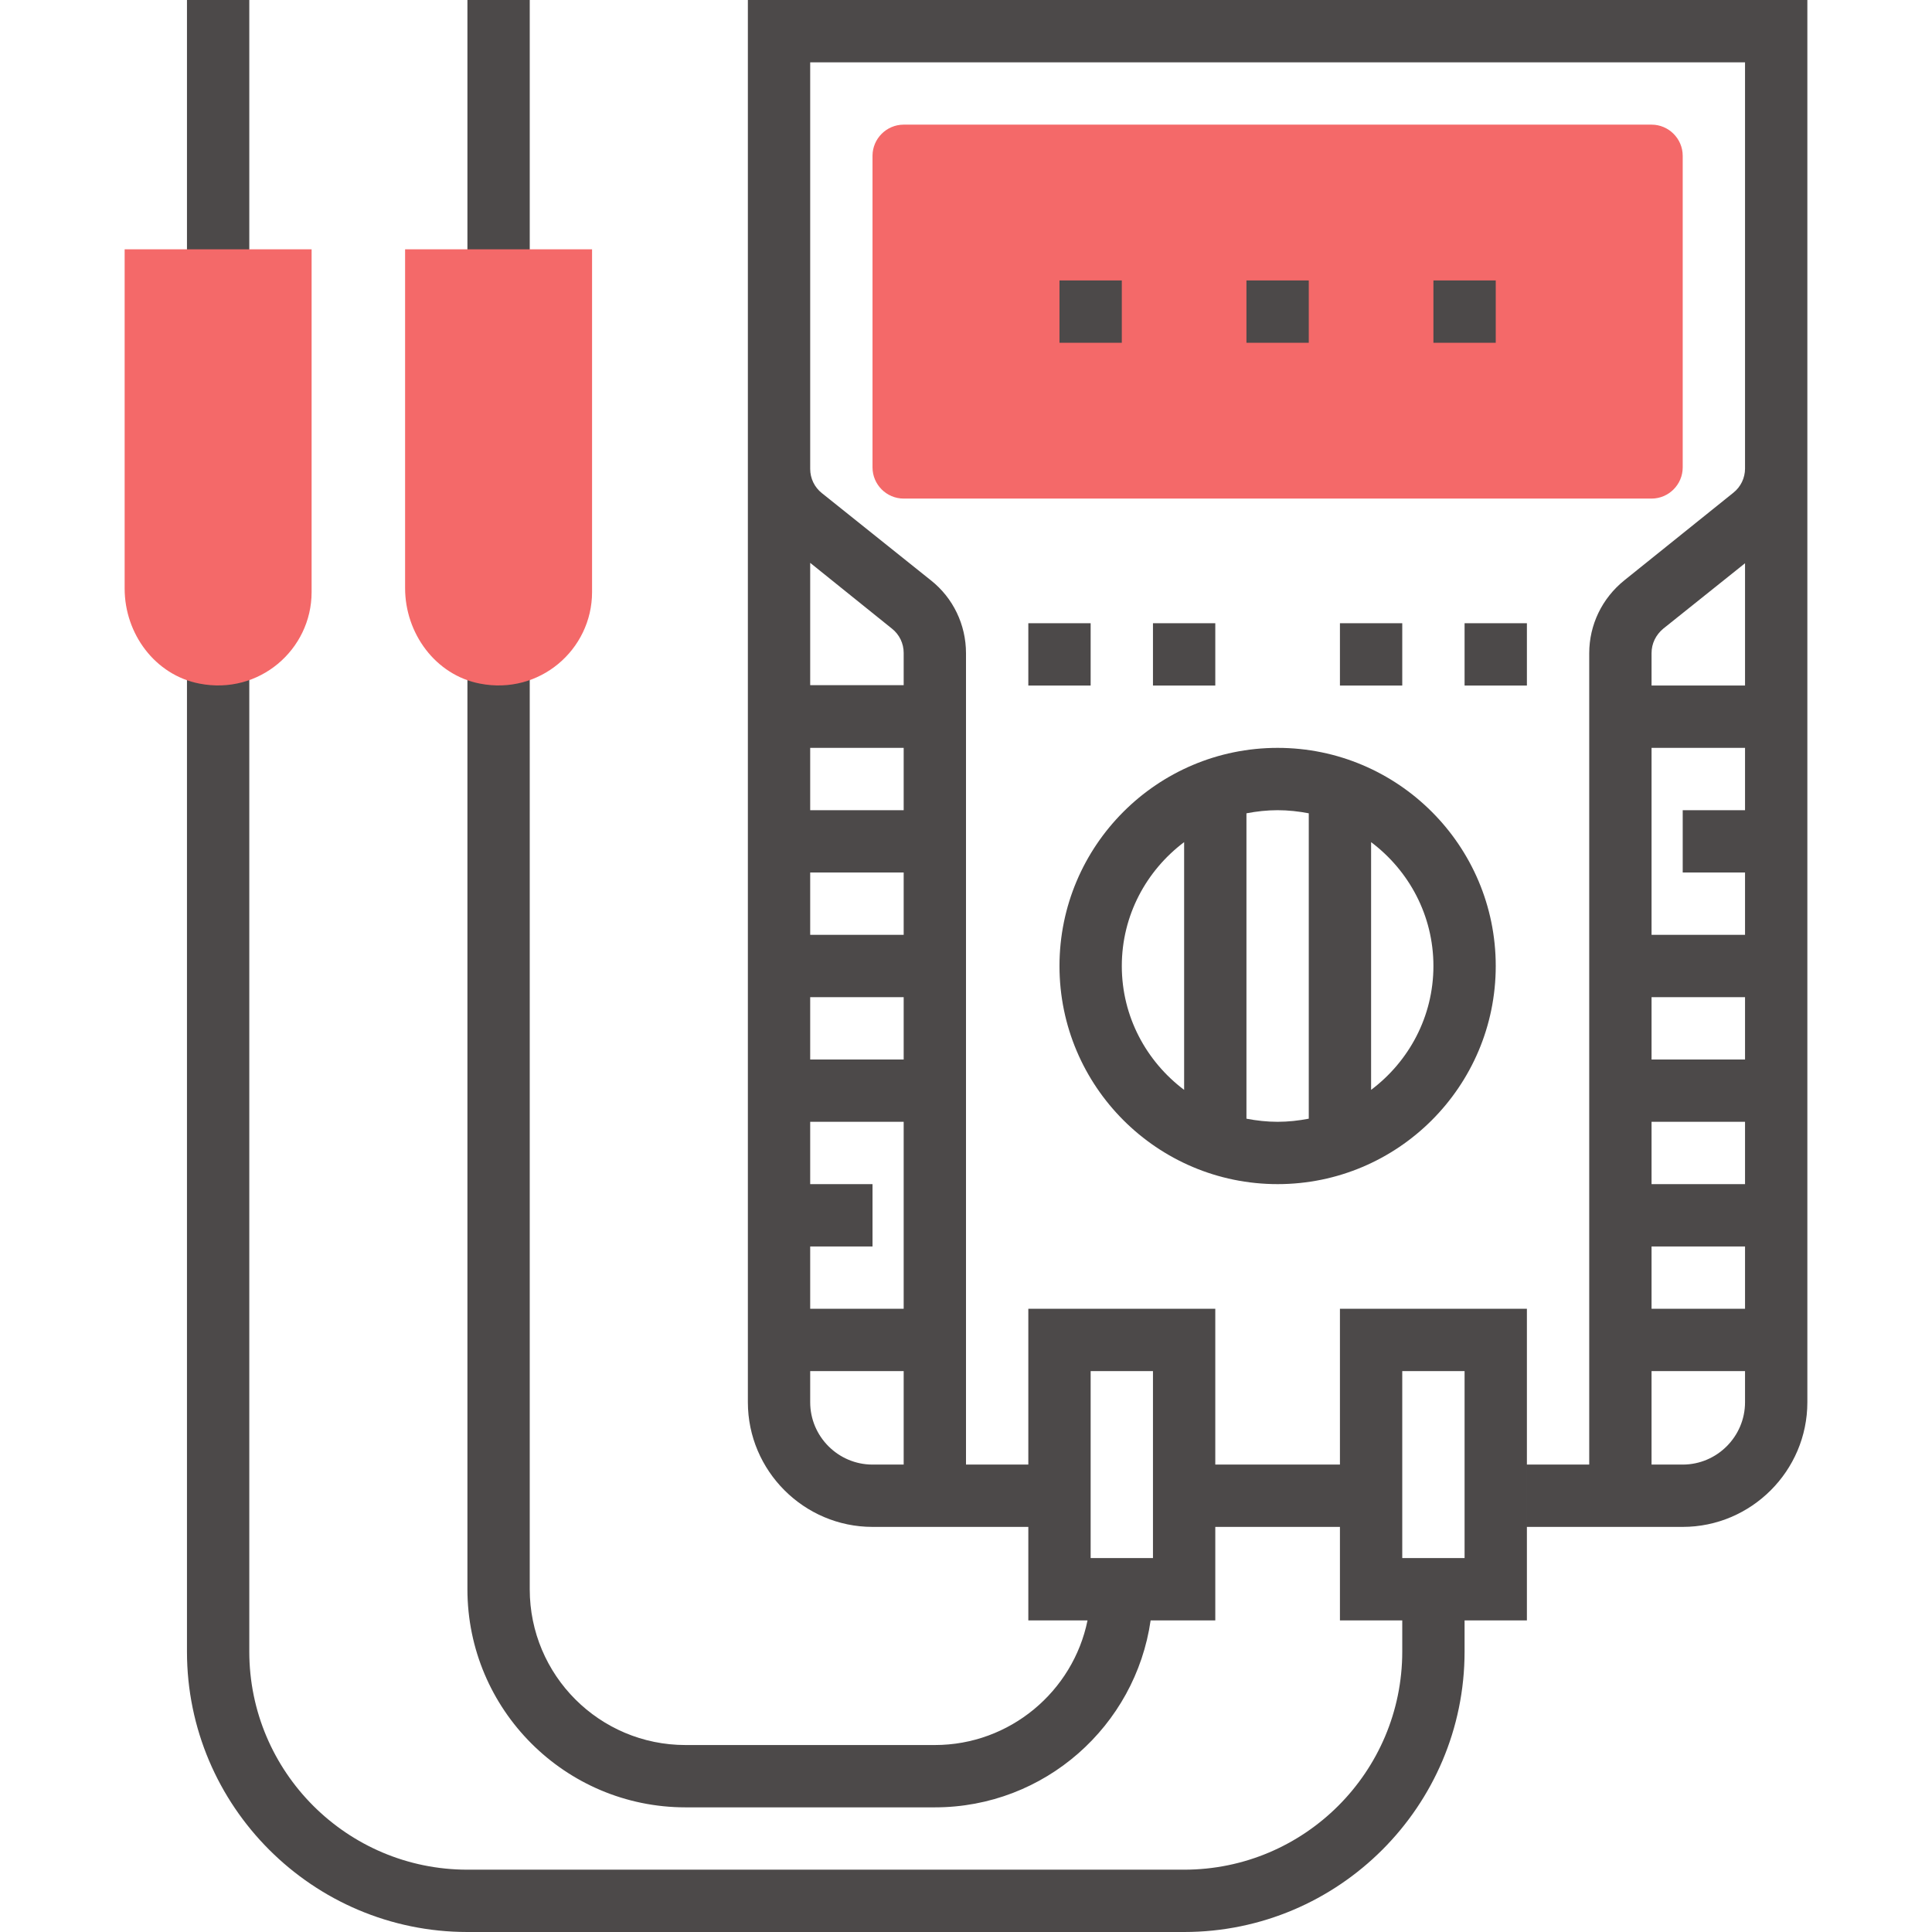 <?xml version="1.0" encoding="utf-8"?>
<!-- Generator: Adobe Illustrator 22.1.0, SVG Export Plug-In . SVG Version: 6.00 Build 0)  -->
<svg version="1.1" id="Capa_1" xmlns="http://www.w3.org/2000/svg" xmlns:xlink="http://www.w3.org/1999/xlink" x="0px" y="0px"
	 viewBox="0 0 496 496" style="enable-background:new 0 0 496 496;" xml:space="preserve">
<style type="text/css">
	.st0{fill:#F46969;}
	.st1{fill:#4C4949;}
</style>
<path class="st0" d="M424,128H232c-4.4,0-8-3.6-8-8V40c0-4.4,3.6-8,8-8h192c4.4,0,8,3.6,8,8v80C432,124.4,428.4,128,424,128z"/>
<g>
	<path class="st1" d="M192,0v112v8.3V360c0,17.6,14.4,32,32,32h40v24h15.2c-3.7,18.2-19.9,32-39.2,32h-64c-22.1,0-40-17.9-40-40V168
		h-16v240c0,30.9,25.1,56,56,56h64c28.2,0,51.5-20.9,55.4-48H312v-24h32v24h16v8c0,30.9-25.1,56-56,56H120c-30.9,0-56-25.1-56-56
		V168H48v256c0,39.7,32.3,72,72,72h184c39.7,0,72-32.3,72-72v-8h16v-80h-48v40h-32v-40h-48v40h-16V167.7c0-7.3-3.3-14.2-9-18.7
		l-28-22.4c-1.9-1.5-3-3.8-3-6.2V112V16h240v96v8.3c0,2.4-1.1,4.7-3,6.2L417,149c-5.7,4.6-9,11.4-9,18.7V376h-16v16h40
		c17.6,0,32-14.4,32-32V120.3V112V0H192z M360,352h16v48h-16V352z M280,352h16v48h-16V352z M232,336h-24v-16h16v-16h-16v-16h24V336z
		 M232,272h-24v-16h24V272z M232,240h-24v-16h24V240z M232,208h-24v-16h24V208z M224,376c-8.8,0-16-7.2-16-16v-8h24v24H224z
		 M229,161.4c1.9,1.5,3,3.8,3,6.2v8.3h-24v-31.4L229,161.4z M427,161.4l21-16.8V176h-24v-8.3C424,165.2,425.1,163,427,161.4z
		 M448,224v16h-24v-48h24v16h-16v16H448z M424,304v-16h24v16H424z M448,320v16h-24v-16H448z M424,272v-16h24v16H424z M432,376h-8
		v-24h24v8C448,368.8,440.8,376,432,376z"/>
	<rect x="48" class="st1" width="16" height="72"/>
	<rect x="120" class="st1" width="16" height="72"/>
	<rect x="272" y="72" class="st1" width="16" height="16"/>
	<rect x="368" y="72" class="st1" width="16" height="16"/>
	<rect x="320" y="72" class="st1" width="16" height="16"/>
	<path class="st1" d="M328,304c30.9,0,56-25.1,56-56s-25.1-56-56-56s-56,25.1-56,56S297.1,304,328,304z M368,248
		c0,13-6.3,24.5-16,31.8v-63.6C361.7,223.5,368,235,368,248z M336,208.8v78.4c-2.6,0.5-5.3,0.8-8,0.8s-5.4-0.3-8-0.8v-78.4
		c2.6-0.5,5.3-0.8,8-0.8S333.4,208.3,336,208.8z M304,216.2v63.6c-9.7-7.3-16-18.8-16-31.8S294.3,223.5,304,216.2z"/>
	<rect x="264" y="160" class="st1" width="16" height="16"/>
	<rect x="296" y="160" class="st1" width="16" height="16"/>
	<rect x="376" y="160" class="st1" width="16" height="16"/>
	<rect x="344" y="160" class="st1" width="16" height="16"/>
</g>
<g>
	<path class="st0" d="M51.2,175.5C39.8,173.3,32,162.7,32,151.1V64h48v88C80,166.8,66.5,178.5,51.2,175.5z"/>
	<path class="st0" d="M123.2,175.5c-11.4-2.2-19.2-12.9-19.2-24.5V64h48v88C152,166.8,138.5,178.5,123.2,175.5z"/>
</g>
</svg>
